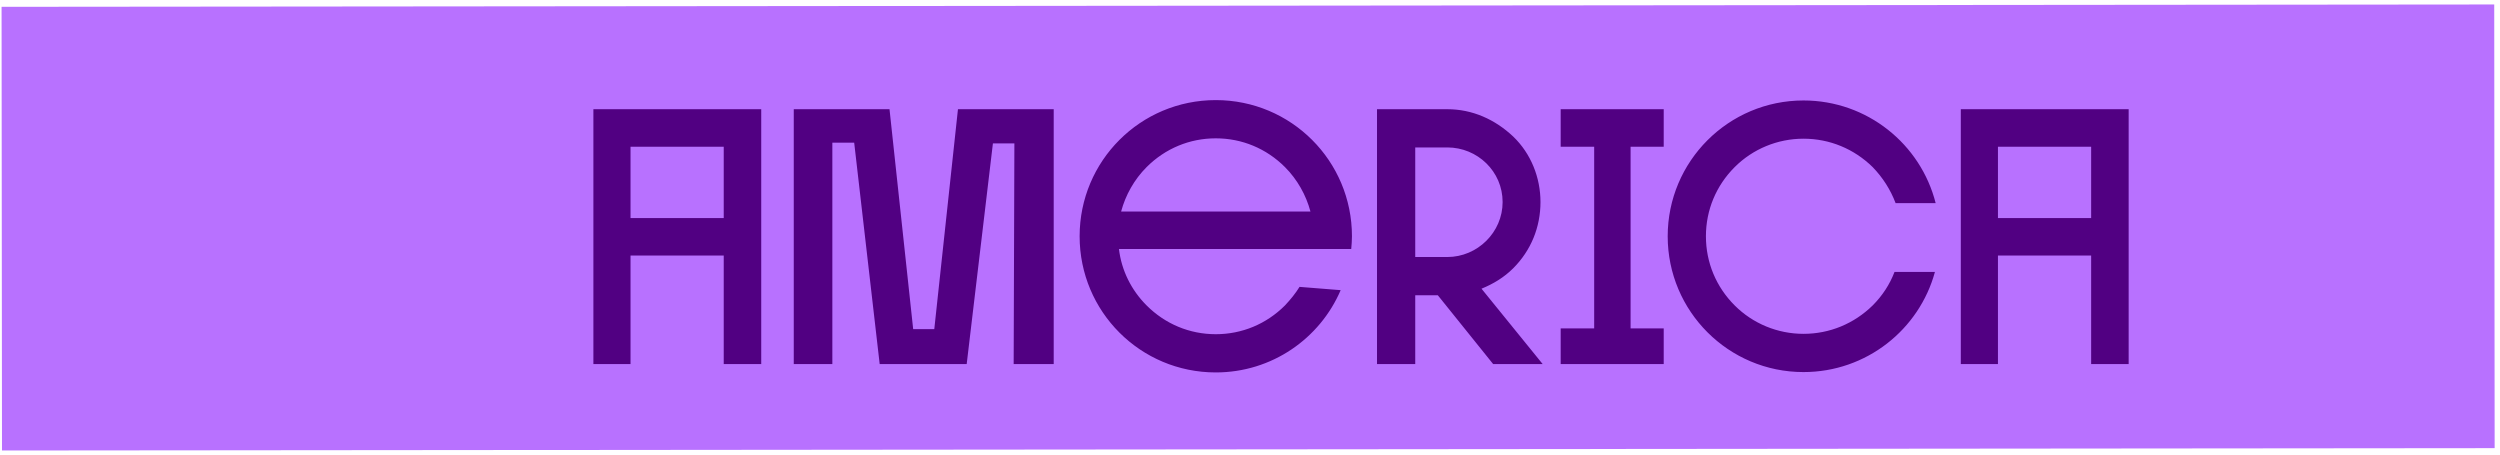 <svg width="412" height="75" viewBox="0 0 412 75" fill="none" xmlns="http://www.w3.org/2000/svg">
<path d="M411.118 73.855L0.328 74.242L0.259 1.124L411.049 0.738L411.118 73.855Z" fill="#B871FF"/>
<path d="M103.911 59.997L97.791 59.997L97.791 17.997L125.451 17.997L125.451 59.997L119.271 59.997L119.271 42.117L103.911 42.117L103.911 59.997ZM103.911 24.177L103.911 35.937L119.271 35.937L119.271 24.177L103.911 24.177ZM144.971 59.997L140.771 23.517L137.171 23.517L137.171 59.997L130.811 59.997L130.811 17.997L146.591 17.997L150.491 54.237L153.971 54.237L157.871 17.997L173.651 17.997L173.651 59.997L167.051 59.997L167.171 23.637L163.631 23.637L159.311 59.997L144.971 59.997ZM220.942 47.817C217.522 55.797 209.602 61.377 200.362 61.377C187.942 61.377 177.922 51.357 177.922 38.937C177.922 26.517 187.942 16.497 200.362 16.497C212.782 16.497 222.802 26.517 222.802 38.937C222.802 39.657 222.742 40.377 222.682 41.037L184.402 41.037C184.822 44.577 186.442 47.817 188.962 50.337C192.022 53.397 196.042 55.077 200.362 55.077C204.682 55.077 208.702 53.397 211.762 50.337C212.662 49.377 213.502 48.357 214.162 47.277L220.942 47.817ZM200.362 22.797C196.042 22.797 192.022 24.477 188.962 27.537C186.922 29.577 185.482 32.157 184.762 34.857L215.962 34.857C215.242 32.157 213.802 29.577 211.762 27.537C208.702 24.477 204.682 22.797 200.362 22.797ZM233.231 59.997L226.931 59.997L226.931 17.997L238.511 17.997C242.651 17.997 246.371 19.677 249.371 22.497C252.311 25.317 253.871 29.277 253.871 33.297C253.871 37.437 252.311 41.277 249.371 44.217C247.871 45.717 246.071 46.797 244.151 47.577L254.231 59.997L246.071 59.997L236.951 48.657L233.231 48.657L233.231 59.997ZM233.231 24.297L233.231 42.357L238.511 42.357C243.491 42.357 247.631 38.277 247.631 33.297C247.631 28.257 243.491 24.297 238.511 24.297L233.231 24.297ZM268.72 24.177L268.72 54.117L274.18 54.117L274.18 59.997L257.2 59.997L257.2 54.117L262.72 54.117L262.72 24.177L257.2 24.177L257.2 17.997L274.18 17.997L274.18 24.177L268.72 24.177ZM318.876 44.817C316.296 54.297 307.596 61.317 297.216 61.317C284.856 61.317 274.836 51.297 274.836 38.937C274.836 26.577 284.856 16.557 297.216 16.557C307.716 16.557 316.536 23.757 318.996 33.477L312.396 33.477C311.556 31.257 310.296 29.277 308.616 27.537C305.556 24.537 301.536 22.857 297.216 22.857C292.956 22.857 288.876 24.537 285.876 27.537C282.816 30.597 281.136 34.617 281.136 38.937C281.136 43.257 282.816 47.277 285.876 50.337C288.876 53.337 292.956 55.017 297.216 55.017C301.536 55.017 305.556 53.337 308.616 50.337C310.236 48.717 311.436 46.857 312.216 44.817L318.876 44.817ZM329.262 59.997L323.142 59.997L323.142 17.997L350.802 17.997L350.802 59.997L344.622 59.997L344.622 42.117L329.262 42.117L329.262 59.997ZM329.262 24.177L329.262 35.937L344.622 35.937L344.622 24.177L329.262 24.177Z" fill="#510082"/>
</svg>
